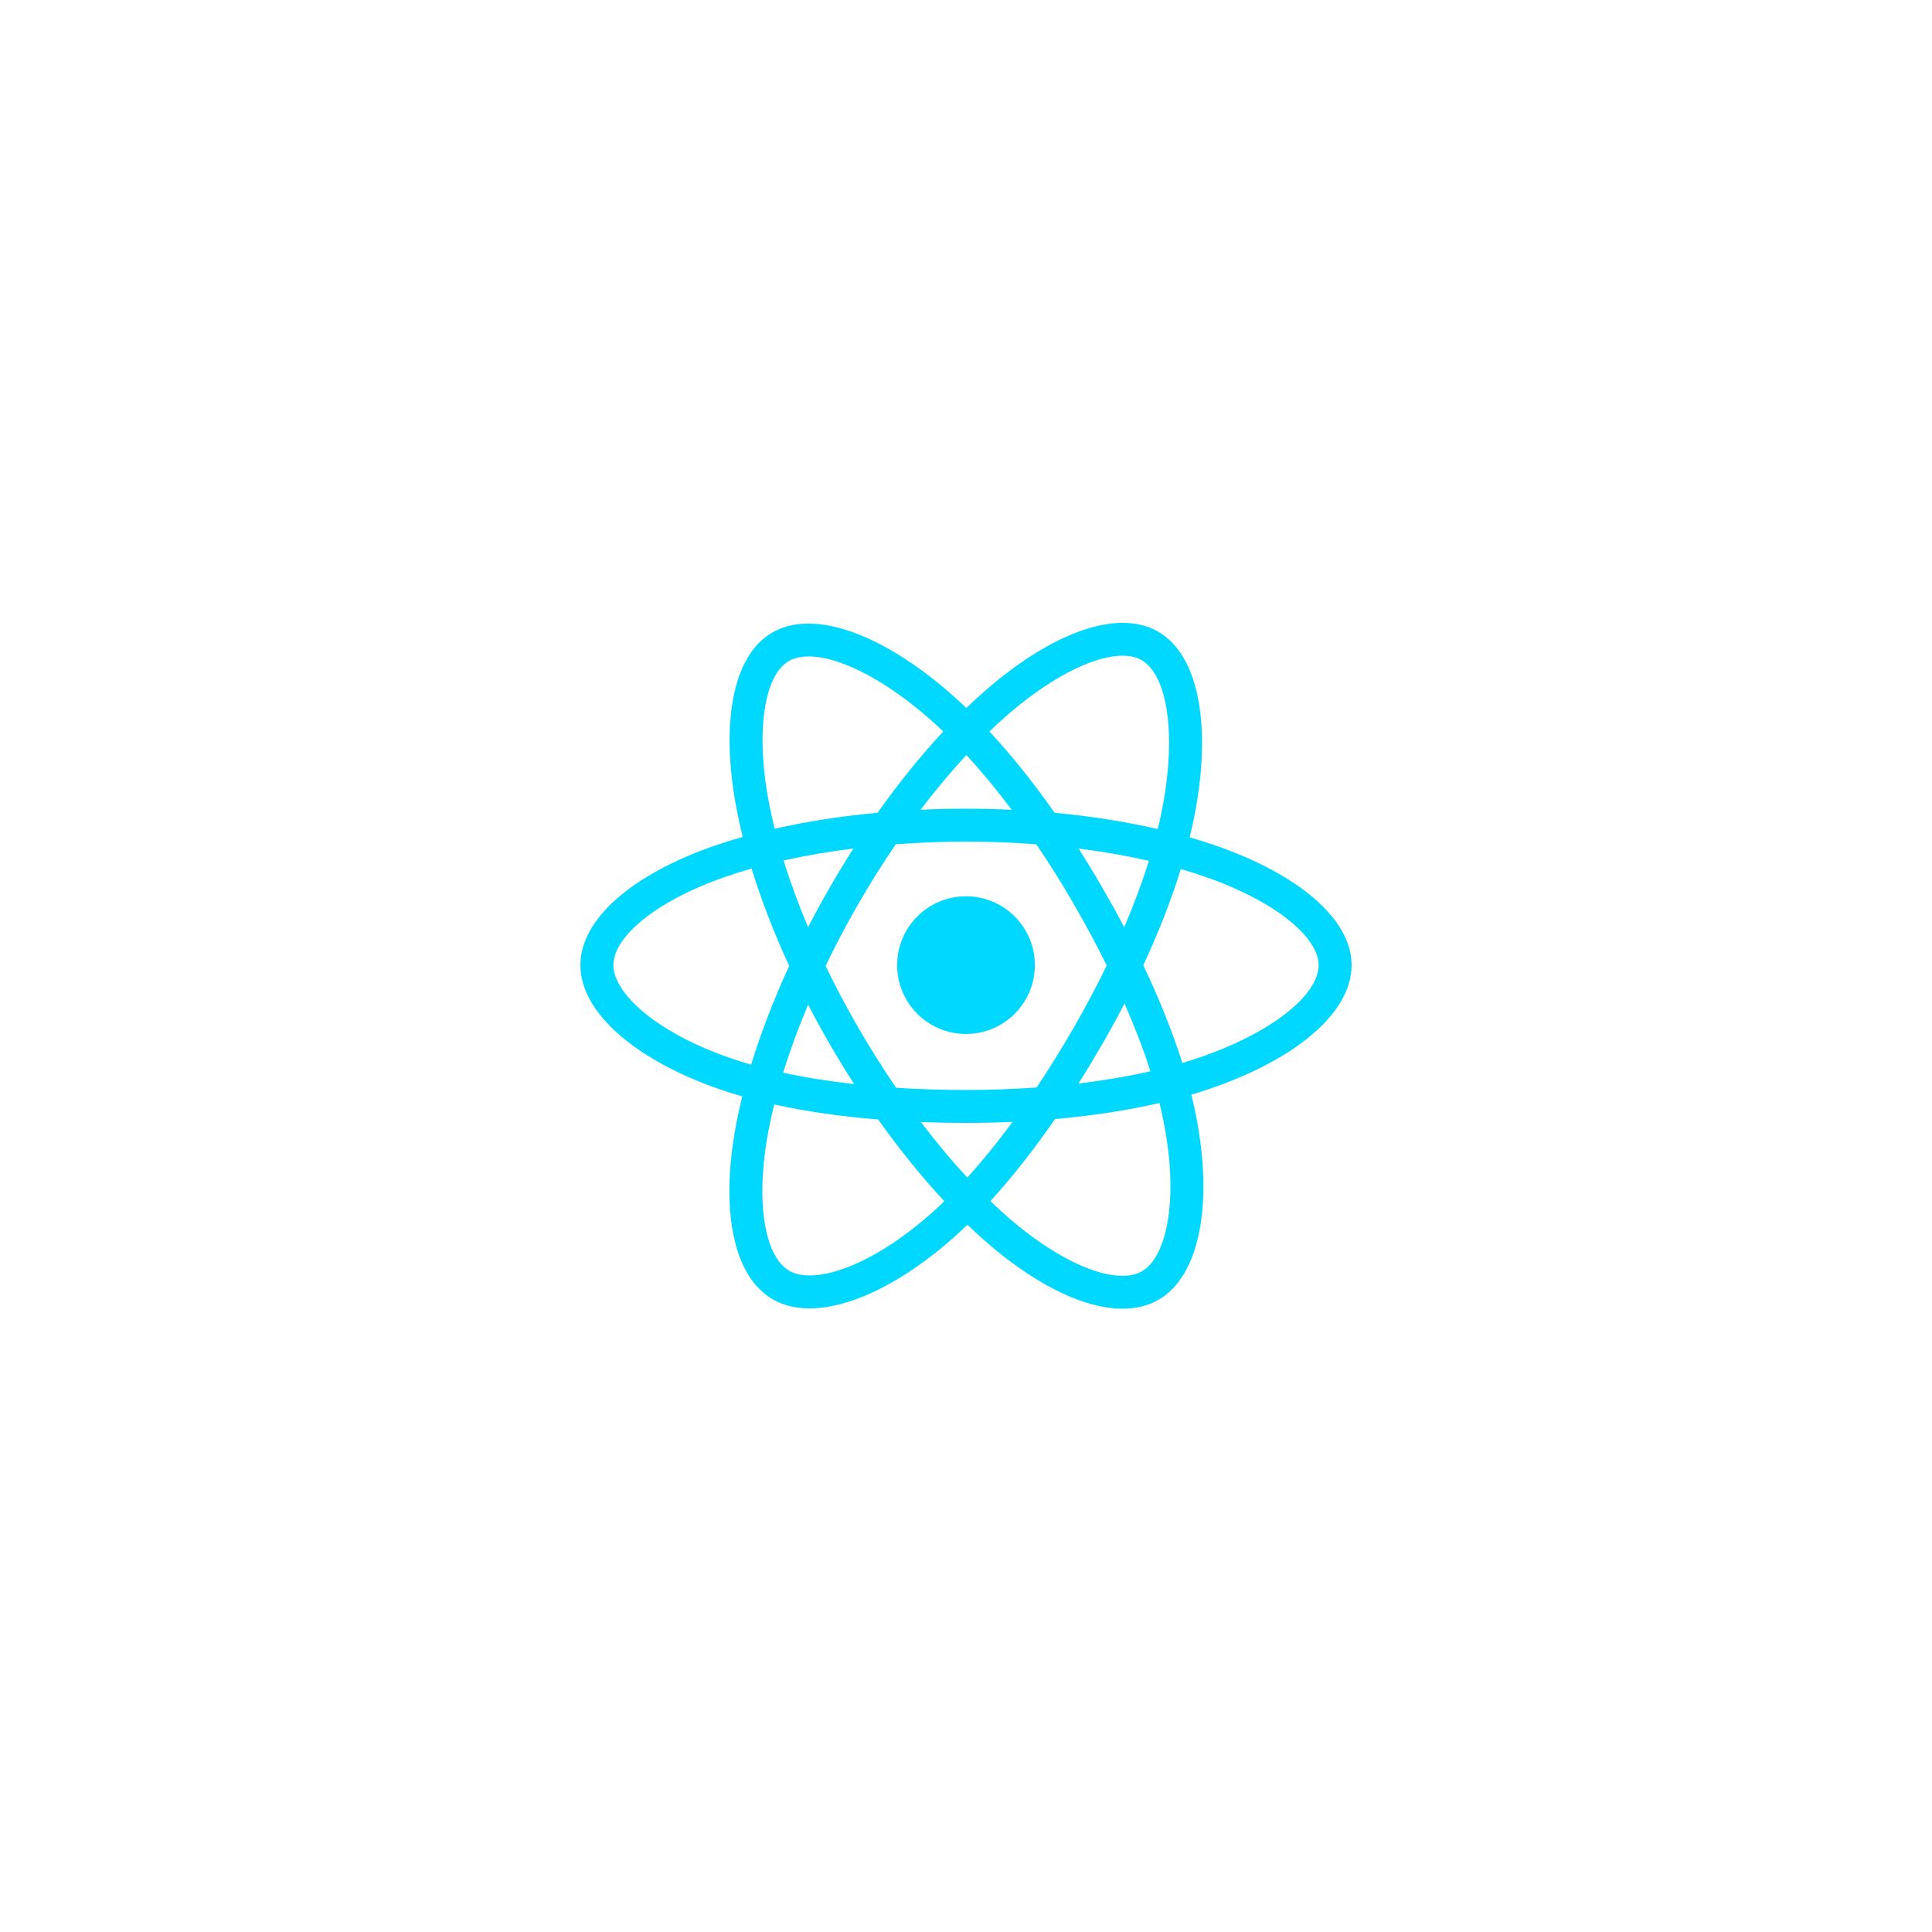 <svg xmlns="http://www.w3.org/2000/svg" width="375" viewBox="0 0 375 375" height="375" version="1.0"><defs><clipPath id="a"><path d="M 112.5 120 L 262.5 120 L 262.5 255 L 112.5 255 Z M 112.5 120"/></clipPath></defs><g clip-path="url(#a)"><path fill="#00D8FF" d="M 235.727 164.043 C 234.176 163.508 232.57 163.004 230.91 162.523 C 231.184 161.414 231.434 160.316 231.656 159.238 C 235.301 141.543 232.918 127.285 224.773 122.59 C 216.965 118.09 204.191 122.781 191.293 134.004 C 190.055 135.082 188.809 136.223 187.57 137.422 C 186.738 136.629 185.914 135.863 185.09 135.129 C 171.574 123.133 158.023 118.078 149.887 122.785 C 142.086 127.301 139.777 140.703 143.059 157.477 C 143.375 159.098 143.746 160.75 144.164 162.434 C 142.25 162.977 140.398 163.559 138.625 164.176 C 122.777 169.695 112.656 178.352 112.656 187.332 C 112.656 196.602 123.523 205.906 140.027 211.547 C 141.332 211.988 142.684 212.41 144.074 212.809 C 143.625 214.625 143.23 216.406 142.902 218.148 C 139.77 234.633 142.215 247.719 149.996 252.199 C 158.031 256.836 171.52 252.07 184.652 240.598 C 185.691 239.691 186.734 238.73 187.773 237.723 C 189.133 239.02 190.48 240.254 191.82 241.41 C 204.543 252.352 217.109 256.77 224.879 252.277 C 232.906 247.629 235.523 233.566 232.129 216.465 C 231.875 215.156 231.57 213.824 231.234 212.469 C 232.184 212.188 233.113 211.895 234.02 211.598 C 251.18 205.91 262.344 196.73 262.344 187.332 C 262.344 178.32 251.895 169.605 235.727 164.043 Z M 232.008 205.531 C 231.188 205.801 230.348 206.062 229.492 206.316 C 227.598 200.324 225.043 193.949 221.91 187.359 C 224.898 180.934 227.352 174.641 229.195 168.684 C 230.727 169.125 232.211 169.594 233.645 170.086 C 247.496 174.852 255.945 181.902 255.945 187.332 C 255.945 193.113 246.824 200.621 232.008 205.531 Z M 225.855 217.707 C 227.359 225.27 227.57 232.105 226.574 237.453 C 225.688 242.258 223.891 245.461 221.676 246.742 C 216.957 249.473 206.871 245.922 195.996 236.566 C 194.746 235.492 193.488 234.344 192.23 233.137 C 196.445 228.523 200.66 223.164 204.777 217.207 C 212.012 216.57 218.848 215.52 225.051 214.09 C 225.355 215.32 225.621 216.523 225.855 217.707 Z M 163.691 246.27 C 159.082 247.898 155.41 247.945 153.191 246.664 C 148.473 243.941 146.508 233.434 149.184 219.344 C 149.492 217.73 149.855 216.07 150.277 214.375 C 156.41 215.73 163.195 216.707 170.449 217.289 C 174.594 223.117 178.93 228.473 183.297 233.16 C 182.344 234.082 181.391 234.957 180.445 235.781 C 174.641 240.863 168.82 244.461 163.691 246.27 Z M 142.098 205.496 C 134.801 203 128.773 199.762 124.641 196.223 C 120.93 193.047 119.055 189.891 119.055 187.332 C 119.055 181.883 127.18 174.934 140.734 170.211 C 142.379 169.637 144.098 169.098 145.887 168.59 C 147.758 174.68 150.215 181.047 153.18 187.484 C 150.176 194.02 147.684 200.488 145.793 206.652 C 144.52 206.285 143.285 205.898 142.098 205.496 Z M 149.336 156.25 C 146.523 141.879 148.391 131.039 153.094 128.316 C 158.102 125.422 169.176 129.551 180.844 139.91 C 181.59 140.574 182.34 141.266 183.094 141.98 C 178.742 146.648 174.445 151.965 170.34 157.754 C 163.301 158.406 156.562 159.457 150.367 160.859 C 149.977 159.293 149.633 157.754 149.336 156.25 Z M 213.898 172.184 C 212.422 169.629 210.902 167.133 209.352 164.703 C 214.129 165.305 218.699 166.109 222.996 167.086 C 221.711 171.219 220.105 175.543 218.211 179.973 C 216.852 177.395 215.414 174.797 213.898 172.184 Z M 187.57 146.551 C 190.523 149.746 193.477 153.309 196.383 157.18 C 193.453 157.043 190.488 156.969 187.5 156.969 C 184.543 156.969 181.602 157.039 178.688 157.176 C 181.594 153.344 184.578 149.781 187.57 146.551 Z M 161.074 172.23 C 159.594 174.793 158.184 177.379 156.848 179.969 C 154.984 175.551 153.391 171.211 152.09 167.02 C 156.363 166.066 160.918 165.285 165.66 164.691 C 164.09 167.145 162.555 169.656 161.074 172.23 Z M 165.797 210.422 C 160.895 209.879 156.273 209.137 152.004 208.207 C 153.324 203.941 154.953 199.512 156.855 195 C 158.195 197.59 159.609 200.172 161.098 202.742 C 162.613 205.363 164.188 207.922 165.797 210.422 Z M 187.746 228.559 C 184.719 225.293 181.695 221.676 178.742 217.789 C 181.605 217.898 184.531 217.957 187.5 217.957 C 190.551 217.957 193.57 217.887 196.535 217.758 C 193.621 221.715 190.676 225.34 187.746 228.559 Z M 218.27 194.773 C 220.266 199.332 221.957 203.738 223.297 207.934 C 218.957 208.922 214.27 209.715 209.332 210.312 C 210.891 207.852 212.422 205.309 213.93 202.695 C 215.457 200.055 216.898 197.406 218.27 194.773 Z M 208.387 199.504 C 206.047 203.562 203.645 207.43 201.207 211.082 C 196.77 211.398 192.18 211.562 187.5 211.562 C 182.84 211.562 178.309 211.422 173.945 211.137 C 171.41 207.438 168.957 203.555 166.633 199.539 C 164.312 195.539 162.18 191.5 160.246 187.484 C 162.18 183.461 164.309 179.418 166.613 175.422 C 168.926 171.418 171.355 167.551 173.871 163.875 C 178.32 163.535 182.887 163.359 187.5 163.359 C 192.137 163.359 196.703 163.539 201.152 163.879 C 203.633 167.531 206.047 171.379 208.367 175.387 C 210.715 179.441 212.871 183.457 214.816 187.395 C 212.875 191.398 210.727 195.457 208.387 199.504 Z M 221.578 128.125 C 226.594 131.016 228.539 142.668 225.391 157.949 C 225.191 158.922 224.961 159.918 224.719 160.922 C 218.508 159.492 211.766 158.426 204.707 157.762 C 200.594 151.906 196.328 146.586 192.051 141.977 C 193.203 140.871 194.352 139.816 195.492 138.82 C 206.543 129.211 216.875 125.414 221.578 128.125 Z M 187.5 173.969 C 194.879 173.969 200.867 179.949 200.867 187.328 C 200.867 194.707 194.879 200.691 187.5 200.691 C 180.121 200.691 174.133 194.707 174.133 187.328 C 174.133 179.949 180.121 173.969 187.5 173.969 Z M 187.5 173.969"/></g></svg>